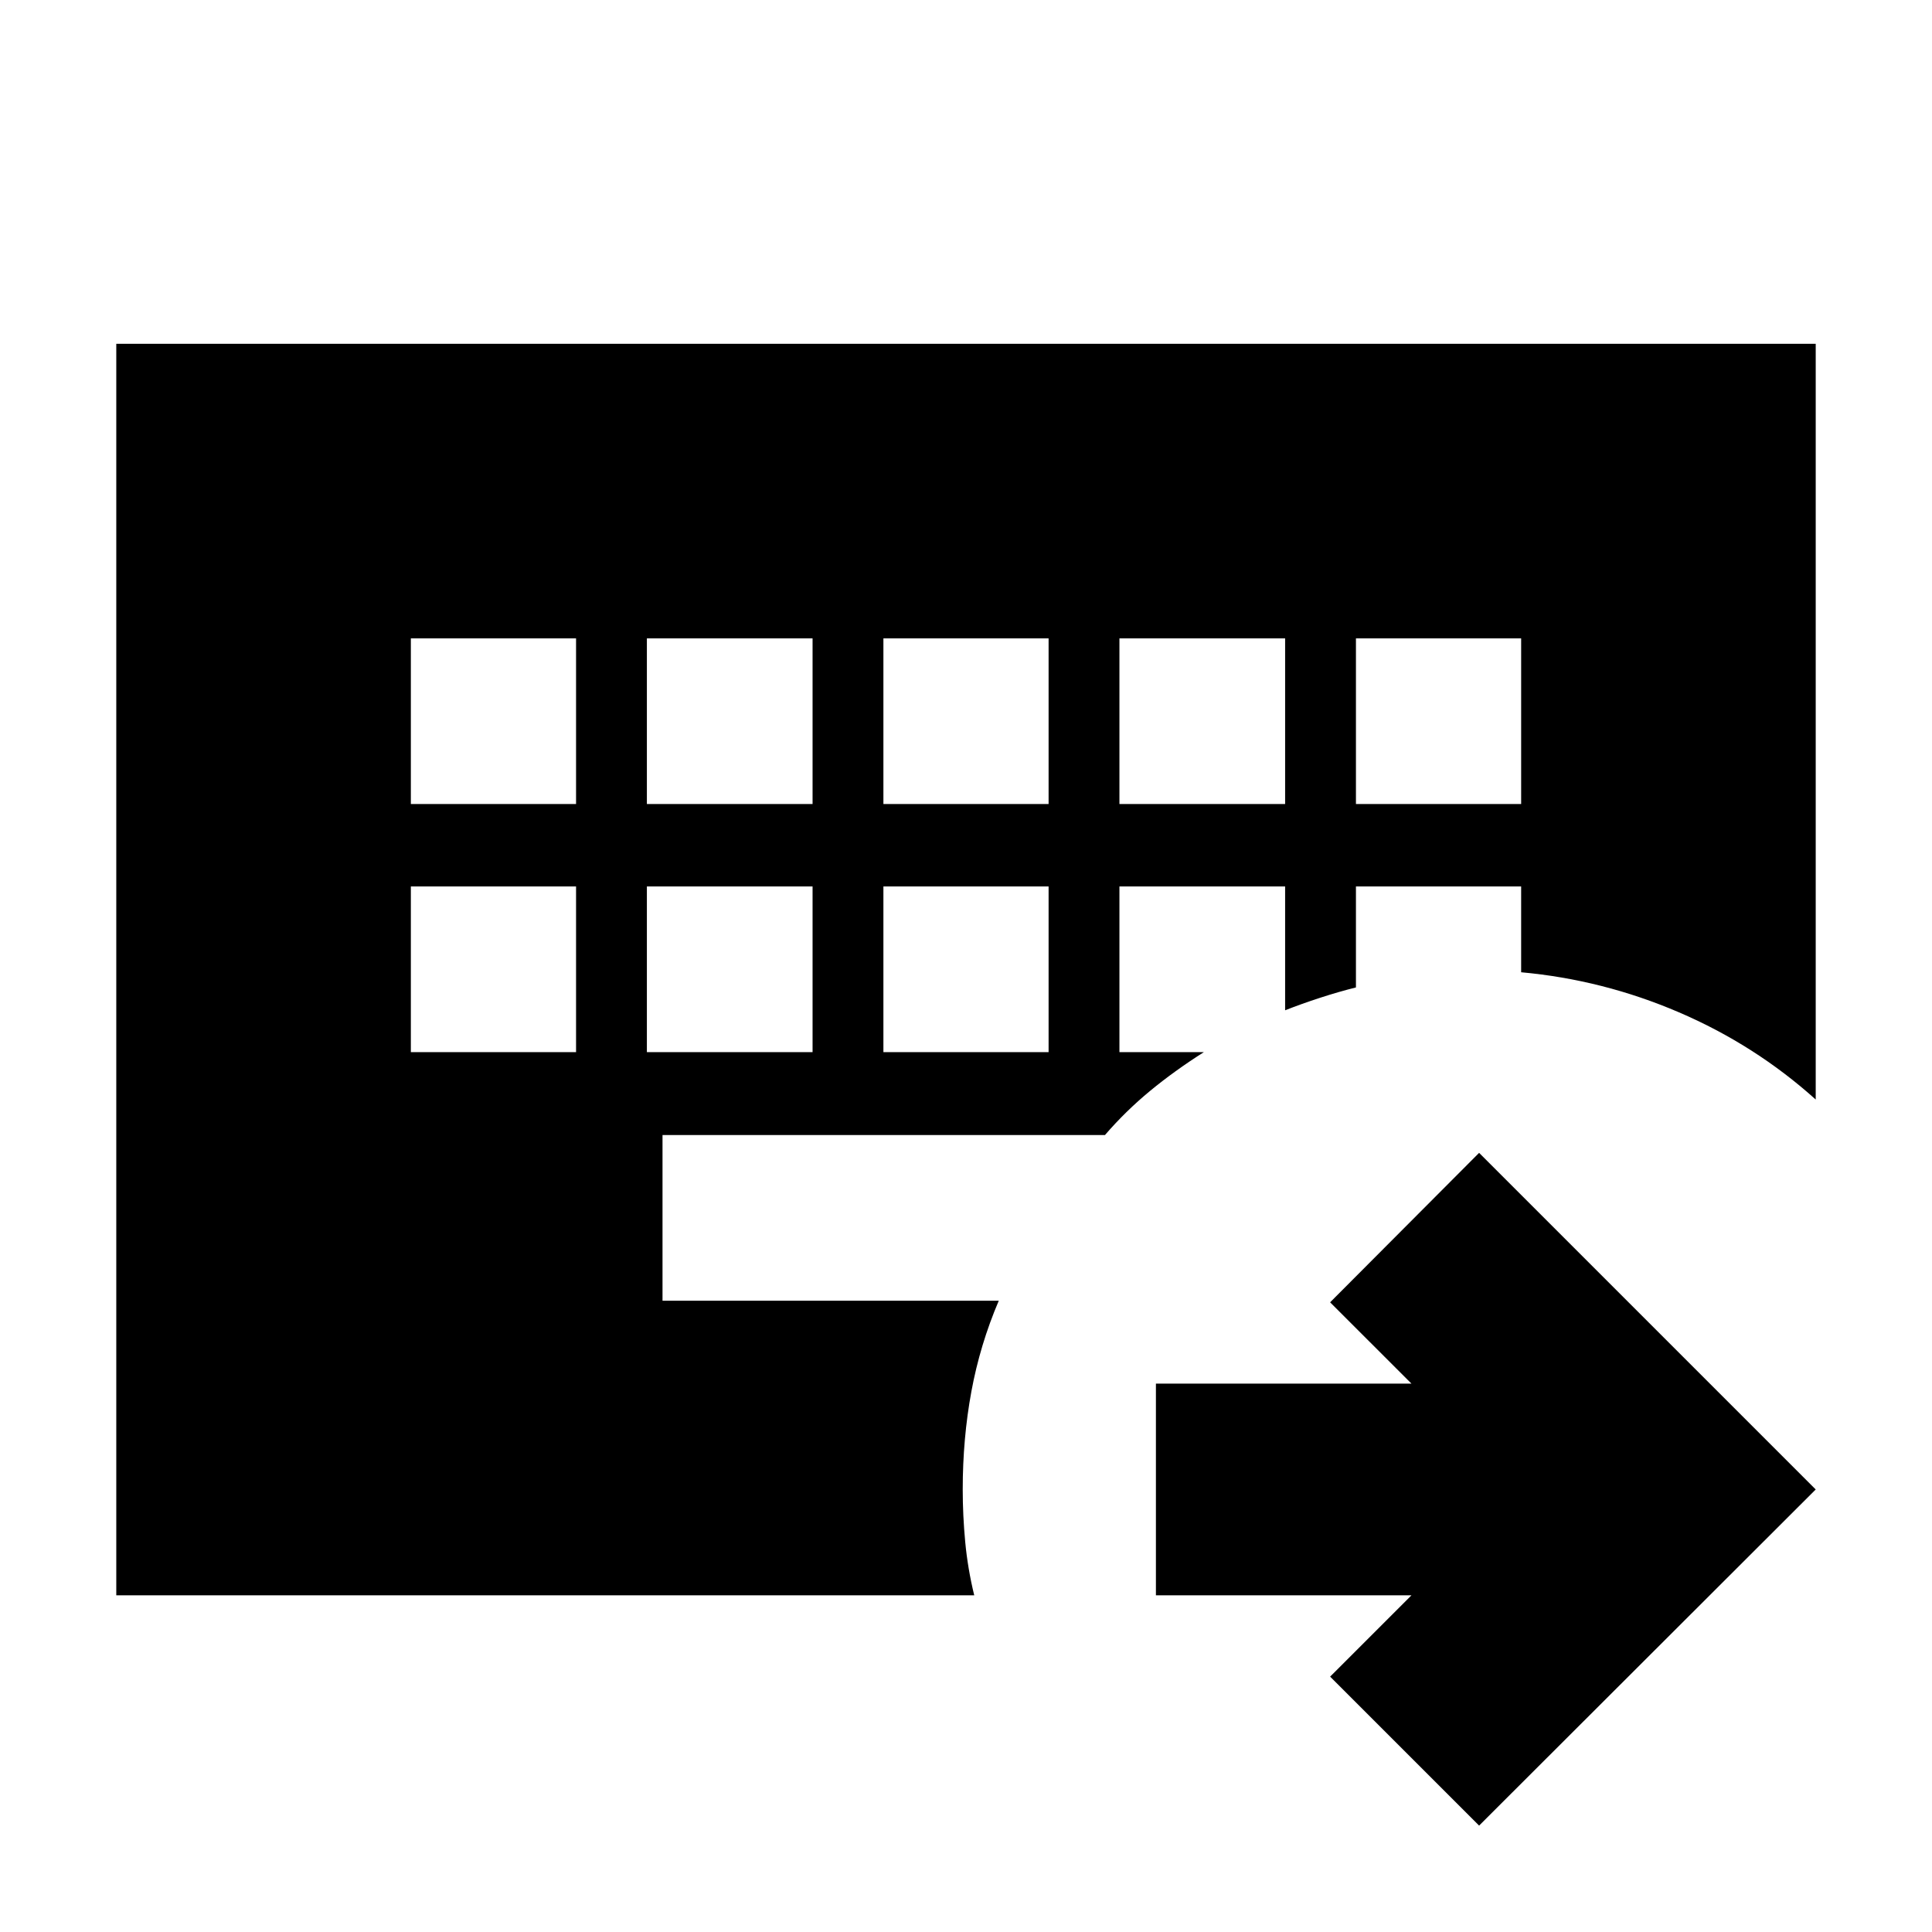 <svg xmlns="http://www.w3.org/2000/svg" height="20" viewBox="0 -960 960 960" width="20"><path d="M204.15-519.52v82.32h82.09v-82.32h-82.09Zm117.28 0v82.32h82.33v-82.32h-82.33Zm117.53 0v82.32h82.08v-82.32h-82.08ZM204.15-642.8v82.32h82.09v-82.32h-82.09Zm117.28 0v82.32h82.33v-82.32h-82.33Zm117.53 0v82.32h82.08v-82.32h-82.08Zm117.28 0v82.32h82.33v-82.32h-82.33Zm117.52 0v82.32h82.09v-82.32h-82.09Zm61.2 589.93-74.03-74.02 40.42-40.41H574.37v-105.18h126.98l-40.42-40.41 74.03-74.26 167.26 167.26L734.96-52.87ZM57.78-167.3v-621.87h844.44v375.52q-30.18-27.13-67.96-43.34-37.78-16.21-78.41-19.9v-42.63h-82.09v50.17q-8.48 2.11-17.72 5.11-9.24 3-17.47 6.24v-61.52h-82.33v82.32h41.96q-14.58 9.24-26.73 19.26-12.14 10.02-22.43 21.94H329.2v82.33h167.08q-9.33 21.87-13.62 45.16-4.29 23.3-4.29 48.62 0 12.82 1.24 26.07t4.48 26.52H57.78Z"/></svg>